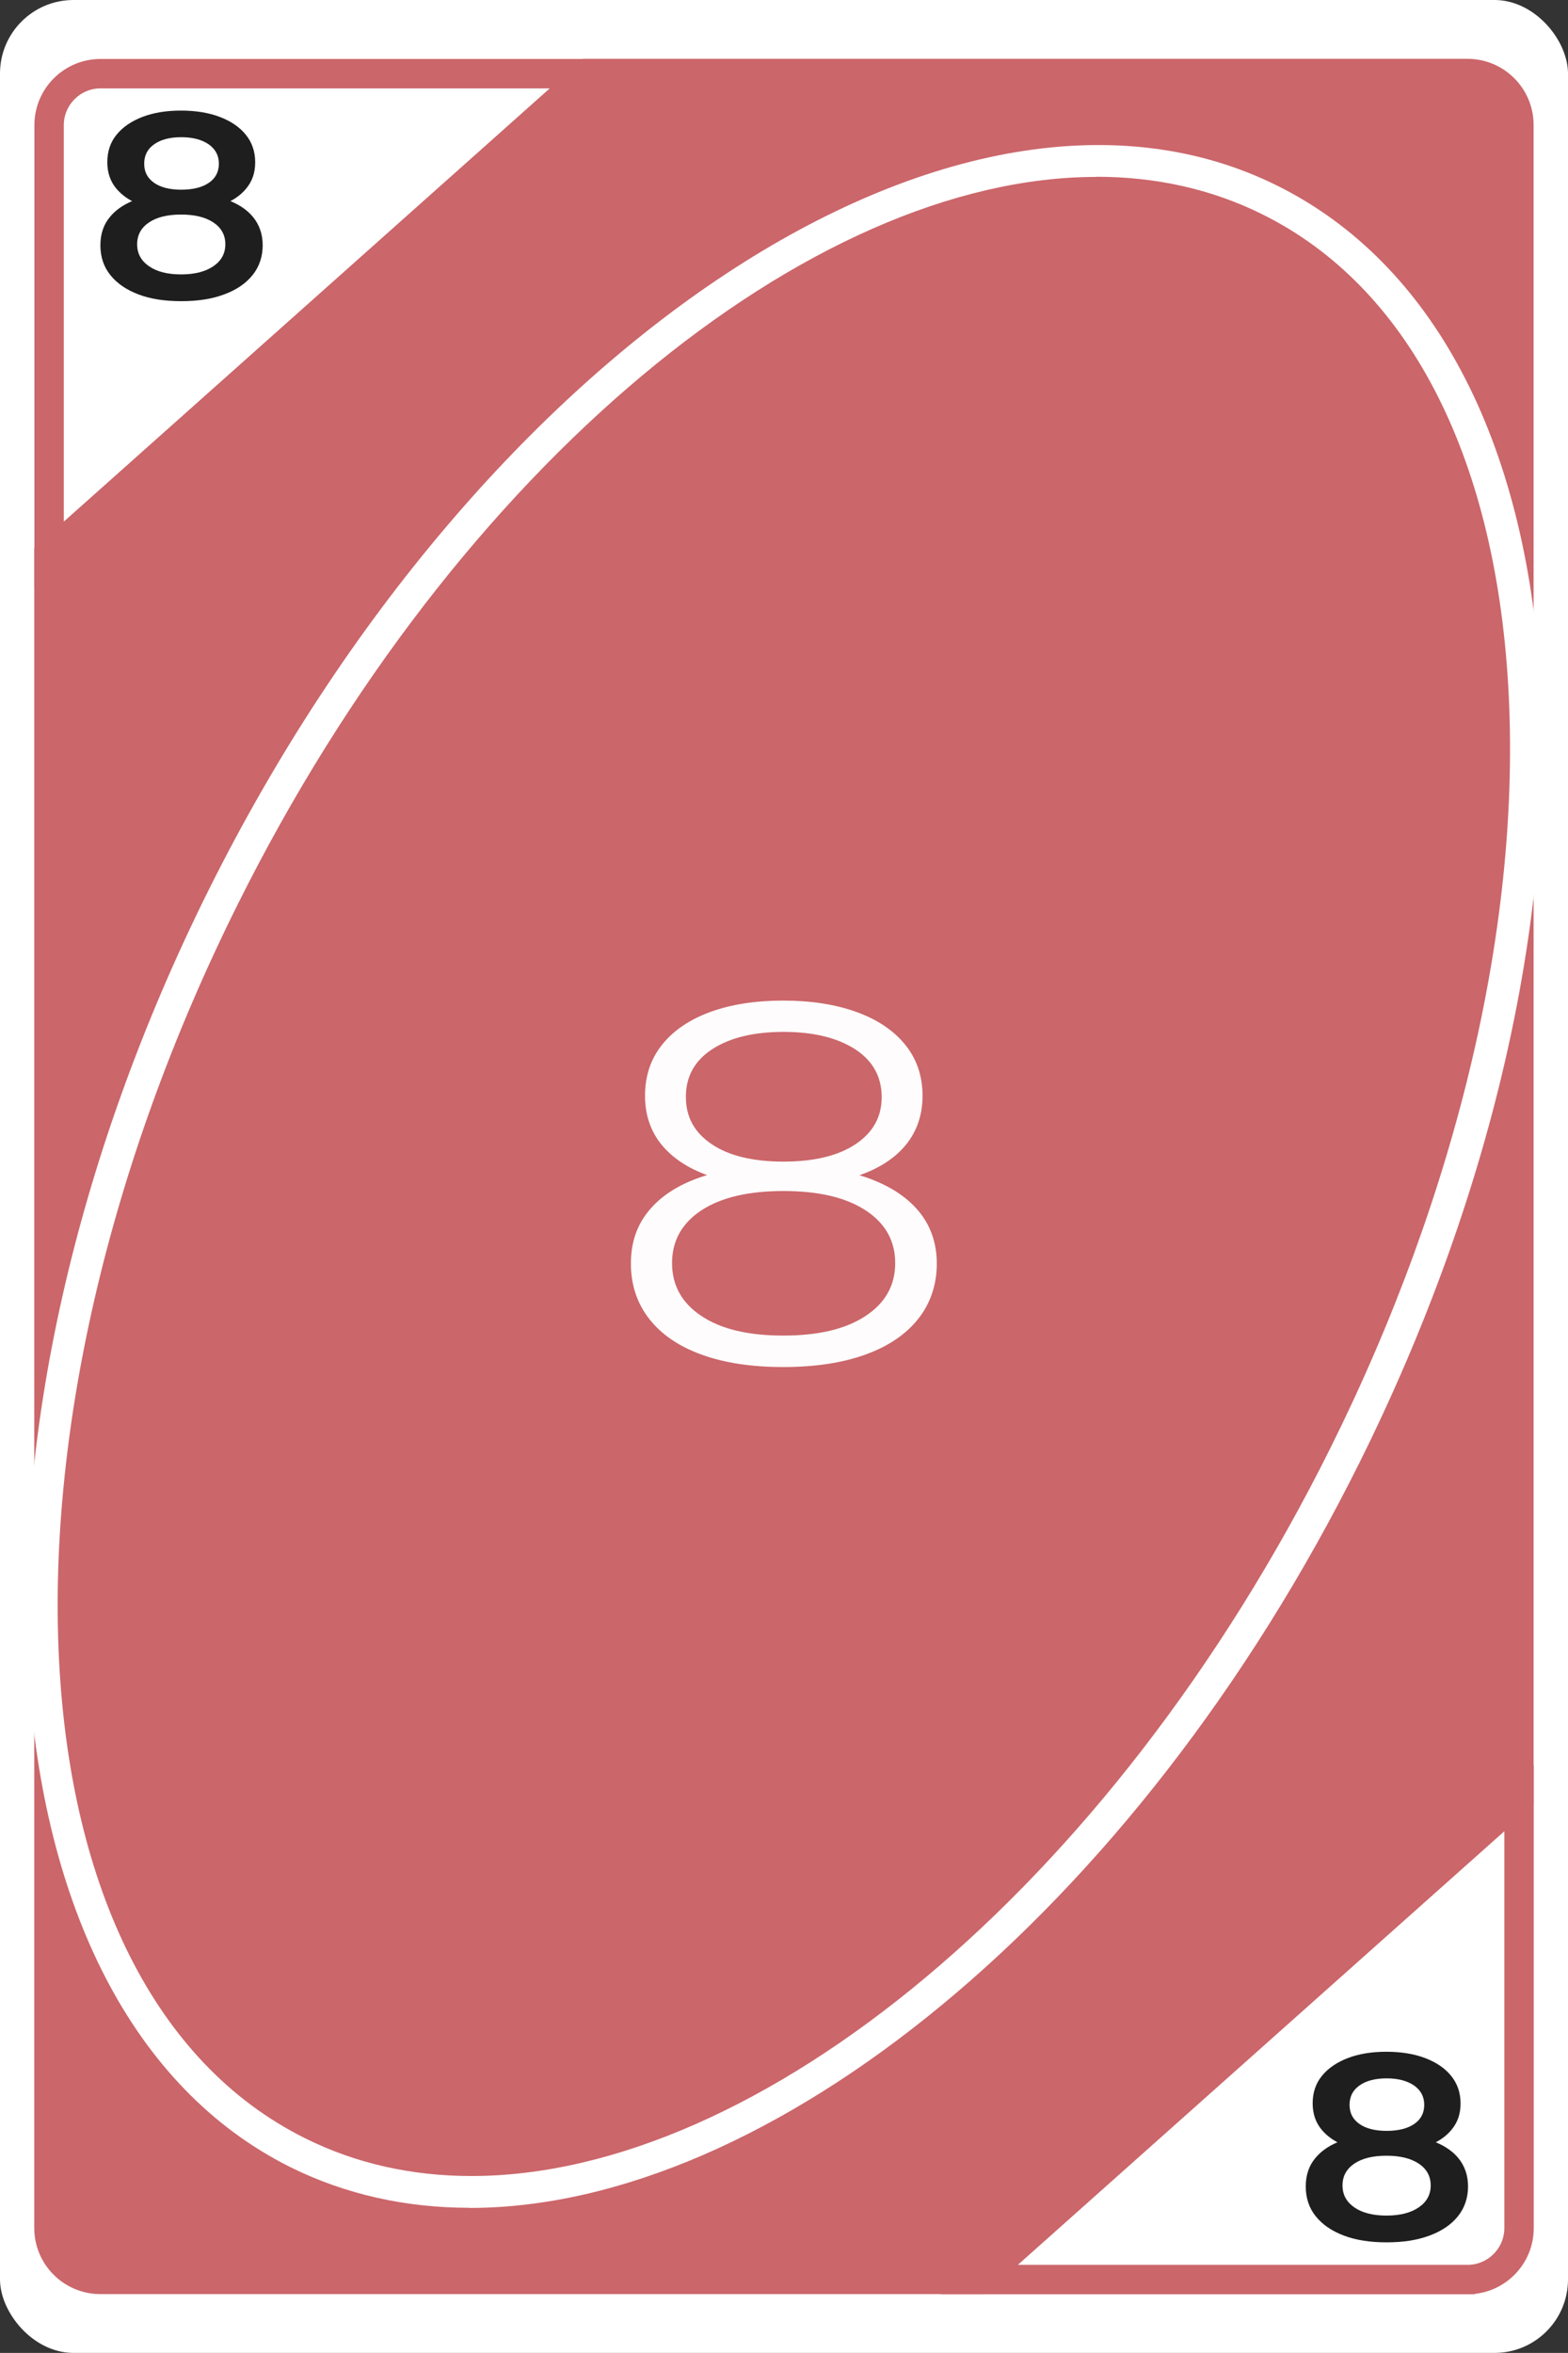 <?xml version="1.0" encoding="UTF-8"?>
<svg id="Layer_2" data-name="Layer 2" xmlns="http://www.w3.org/2000/svg" viewBox="0 0 106.67 160">
  <rect x="0" y="0" width="106.67" height="160" fill="#333333" stroke="none"/>
  <defs>
    <style>
      .cls-1 {
        opacity: .98;
      }

      .cls-2 {
        fill: #fff;
      }

      .cls-2, .cls-3 {
        stroke-width: 0px;
      }

      .cls-3 {
        fill: #1e1e1e;
      }

      .cls-4 {
        fill: #cb666a;
        stroke: #cb666a;
        stroke-miterlimit: 10;
      }
    </style>
  </defs>
  <g id="Layer_1-2" data-name="Layer 1">
    <g>
      <g>
        <rect class="cls-2" x="0" y="0" width="106.67" height="160" rx="5" ry="5"/>
        <g>
          <path class="cls-4" d="M99.84,155.51h-34.53l38.53-34.34v30.34c0,2.21-1.79,4-4,4ZM67.93,154.51h31.91c1.65,0,3-1.35,3-3v-28.1l-34.91,31.1Z"/>
          <path class="cls-4" d="M2.84,38.83V8.51c0-2.21,1.79-4,4-4h34.52L2.84,38.83ZM6.84,5.51c-1.65,0-3,1.35-3,3v28.09L38.73,5.51H6.84Z"/>
        </g>
        <g>
          <path class="cls-4" d="M103.33,8.5v113.78l-36.72,32.72H6.83c-1.92,0-3.5-1.58-3.5-3.5V37.71L40.04,5h59.79c1.93,0,3.5,1.57,3.5,3.5Z"/>
          <path class="cls-4" d="M66.8,155.5H6.83c-2.21,0-4-1.79-4-4V37.49l.17-.15L39.85,4.5h59.98c2.21,0,4,1.79,4,4v114l-.17.15-36.86,32.85ZM3.83,37.94v113.57c0,1.65,1.35,3,3,3h59.59l36.41-32.44V8.5c0-1.65-1.35-3-3-3h-59.6L3.83,37.94Z"/>
        </g>
        <path class="cls-2" d="M31.93,150.13c-4.31,0-8.42-.9-12.19-2.77C-1.82,136.6-4.31,97.64,14.21,60.49,32.73,23.35,65.34,1.88,86.92,12.64c10.55,5.26,16.91,17.27,17.88,33.81.96,16.32-3.42,35.16-12.34,53.06-15.28,30.65-40.17,50.63-60.52,50.63ZM74.59,12.03c-19.46,0-43.51,19.56-58.41,49.45C-1.8,97.53.24,135.18,20.73,145.39h0c3.5,1.75,7.33,2.58,11.34,2.58,19.46,0,43.51-19.56,58.41-49.45,8.75-17.56,13.06-36.01,12.12-51.95-.93-15.72-6.85-27.07-16.67-31.97-3.5-1.75-7.33-2.58-11.34-2.58Z"/>
      </g>
      <g class="cls-1">
        <path class="cls-2" d="M53.29,92.96c-2.15,0-4-.28-5.55-.84s-2.74-1.37-3.57-2.43c-.83-1.06-1.25-2.32-1.25-3.76s.4-2.6,1.21-3.59c.81-.99,1.98-1.76,3.53-2.29,1.55-.54,3.42-.8,5.62-.8s4.04.27,5.61.8c1.56.54,2.76,1.3,3.59,2.29.83.99,1.25,2.19,1.25,3.59s-.42,2.7-1.27,3.76c-.84,1.06-2.05,1.87-3.61,2.43s-3.42.84-5.57.84ZM53.29,80.67c-2,0-3.69-.24-5.09-.73-1.4-.49-2.46-1.2-3.21-2.12-.74-.92-1.11-2.02-1.11-3.31,0-1.35.39-2.51,1.17-3.48.78-.97,1.88-1.71,3.28-2.22,1.41-.51,3.06-.77,4.95-.77s3.55.26,4.97.77c1.42.51,2.53,1.25,3.32,2.22.79.97,1.19,2.13,1.19,3.48,0,1.28-.37,2.39-1.11,3.31-.74.92-1.82,1.63-3.25,2.12-1.42.49-3.13.73-5.13.73ZM53.29,90.82c2.38,0,4.24-.44,5.59-1.33s2.02-2.09,2.02-3.6-.67-2.71-2.02-3.59-3.21-1.31-5.59-1.31-4.24.44-5.57,1.31c-1.33.88-2,2.07-2,3.59s.67,2.72,2,3.6c1.33.89,3.19,1.33,5.57,1.33ZM53.29,78.99c2.1,0,3.74-.4,4.92-1.19,1.18-.79,1.77-1.85,1.77-3.19,0-1.4-.61-2.49-1.82-3.27-1.22-.78-2.84-1.17-4.86-1.17s-3.63.39-4.84,1.17c-1.2.78-1.8,1.86-1.8,3.24s.58,2.43,1.75,3.22c1.16.79,2.8,1.19,4.9,1.19Z"/>
      </g>
      <path class="cls-3" d="M12.32,20.48c-1.12,0-2.09-.15-2.9-.46-.82-.31-1.45-.74-1.91-1.31s-.68-1.25-.68-2.03.22-1.42.66-1.94c.44-.53,1.06-.93,1.88-1.21.82-.28,1.8-.41,2.96-.41s2.13.14,2.96.41c.83.28,1.47.68,1.91,1.21.44.53.67,1.18.67,1.94s-.23,1.46-.69,2.03-1.11,1.01-1.93,1.31c-.82.31-1.79.46-2.91.46ZM12.32,14.36c-1.04,0-1.94-.13-2.68-.4-.75-.26-1.32-.65-1.73-1.14s-.61-1.09-.61-1.79c0-.73.21-1.36.63-1.87.42-.52,1.01-.92,1.76-1.21.76-.29,1.63-.43,2.62-.43s1.88.14,2.64.43c.76.29,1.35.69,1.77,1.21.42.52.64,1.14.64,1.87s-.2,1.29-.61,1.79-.98.88-1.74,1.14c-.75.26-1.66.4-2.71.4ZM12.32,18.66c.93,0,1.66-.19,2.2-.56s.81-.87.81-1.49-.27-1.12-.81-1.48-1.27-.54-2.2-.54-1.66.18-2.19.54-.8.85-.8,1.48.27,1.12.8,1.49,1.26.56,2.19.56ZM12.32,12.9c.81,0,1.44-.16,1.89-.47.45-.31.68-.74.68-1.3s-.24-1-.7-1.32c-.47-.32-1.09-.48-1.86-.48s-1.39.16-1.84.48c-.46.32-.68.76-.68,1.32s.22.98.67,1.3c.44.31,1.06.47,1.86.47Z"/>
      <path class="cls-3" d="M94.32,152.48c-1.12,0-2.09-.15-2.9-.46-.82-.31-1.45-.74-1.91-1.31s-.68-1.25-.68-2.03.22-1.42.66-1.94c.44-.53,1.06-.93,1.88-1.21.82-.28,1.8-.41,2.96-.41s2.13.14,2.96.41c.83.28,1.47.68,1.91,1.21.44.53.67,1.18.67,1.94s-.23,1.46-.69,2.03-1.11,1.01-1.93,1.31c-.82.31-1.79.46-2.91.46ZM94.32,146.36c-1.04,0-1.94-.13-2.68-.4-.75-.26-1.32-.65-1.73-1.14s-.61-1.09-.61-1.79c0-.73.21-1.36.63-1.87.42-.52,1.01-.92,1.76-1.21.76-.29,1.63-.43,2.62-.43s1.88.14,2.64.43c.76.29,1.35.69,1.77,1.21.42.52.64,1.14.64,1.87s-.2,1.29-.61,1.79-.98.88-1.74,1.14c-.75.26-1.66.4-2.71.4ZM94.32,150.66c.93,0,1.66-.19,2.2-.56s.81-.87.81-1.49-.27-1.12-.81-1.48-1.27-.54-2.2-.54-1.66.18-2.19.54-.8.85-.8,1.48.27,1.12.8,1.49,1.26.56,2.19.56ZM94.32,144.9c.81,0,1.44-.16,1.89-.47.45-.31.68-.74.68-1.3s-.24-1-.7-1.32c-.47-.32-1.09-.48-1.86-.48s-1.39.16-1.84.48c-.46.32-.68.76-.68,1.32s.22.98.67,1.3c.44.31,1.06.47,1.86.47Z"/>
    </g>
  </g>
</svg>